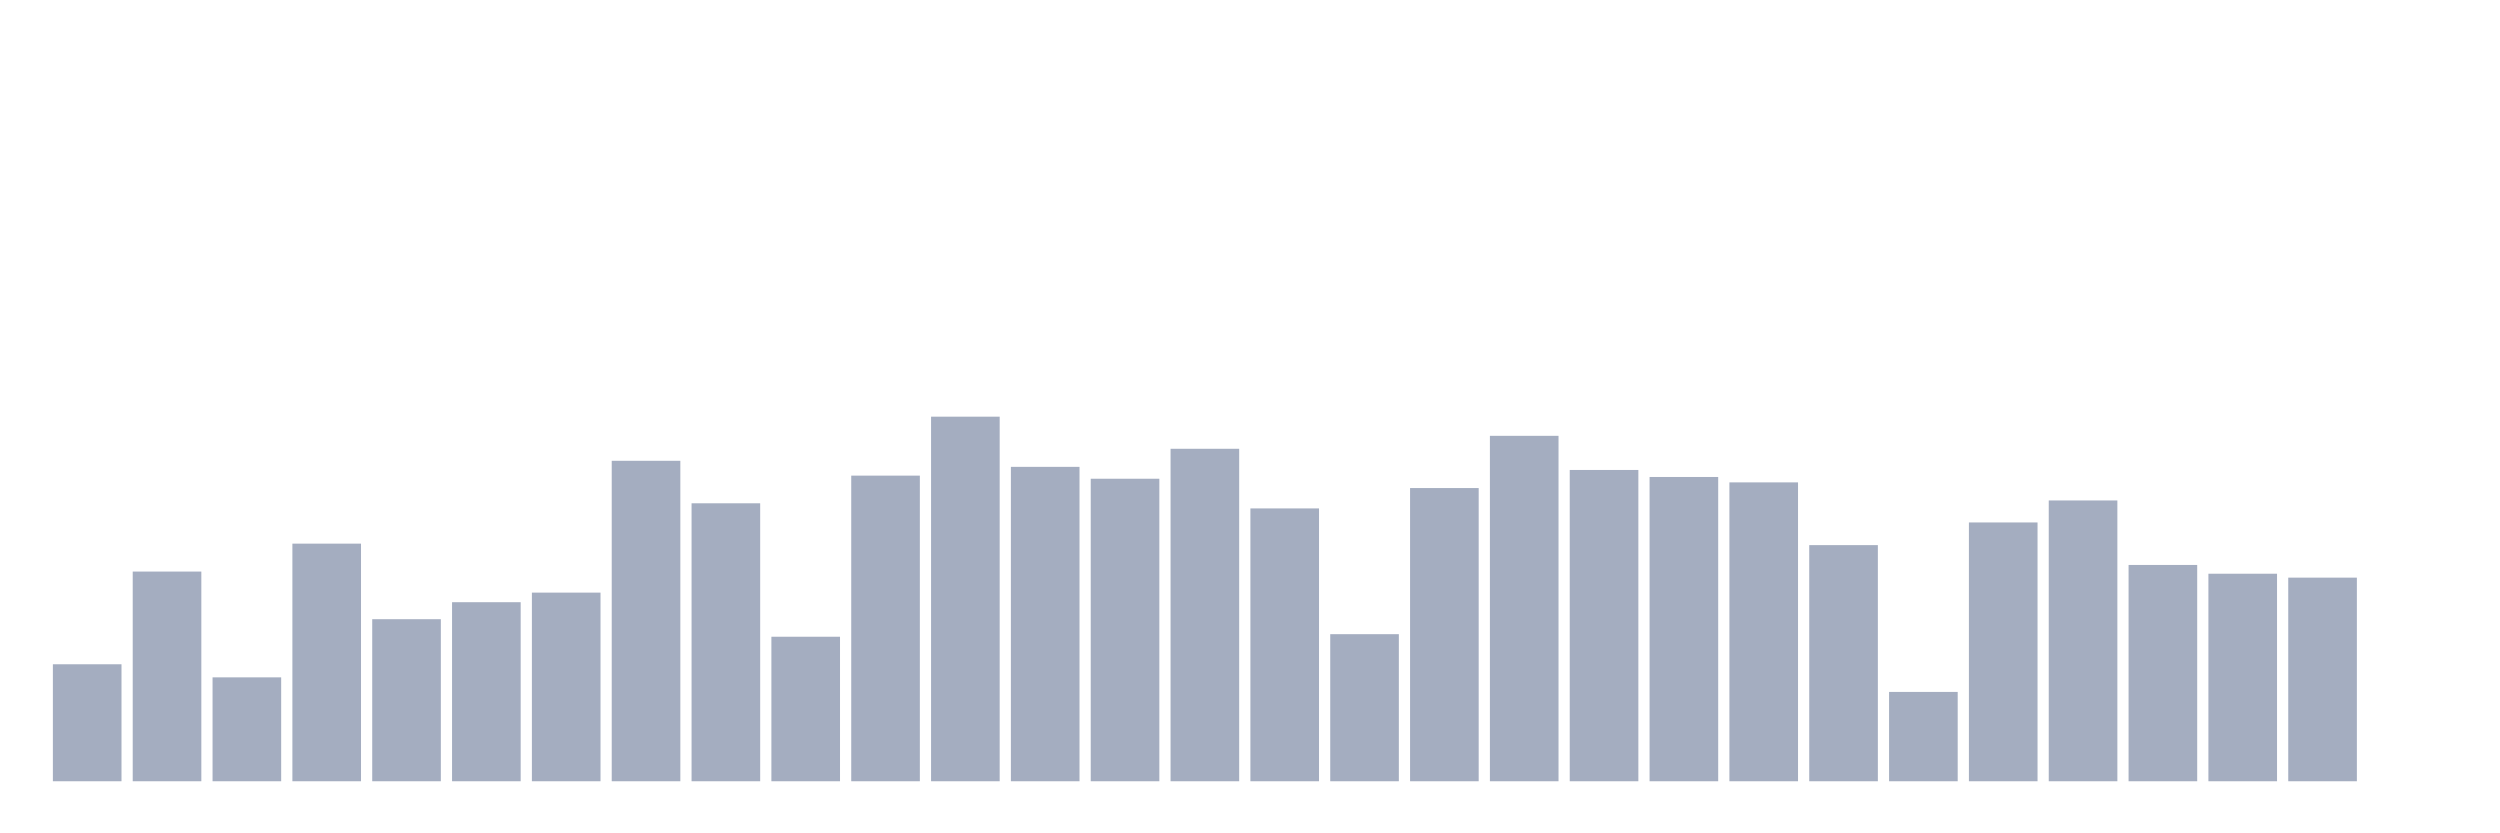 <svg xmlns="http://www.w3.org/2000/svg" viewBox="0 0 480 160"><g transform="translate(10,10)"><rect class="bar" x="0.153" width="13.175" y="117.539" height="22.461" fill="rgb(164,173,192)"></rect><rect class="bar" x="15.482" width="13.175" y="99.741" height="40.259" fill="rgb(164,173,192)"></rect><rect class="bar" x="30.81" width="13.175" y="120.052" height="19.948" fill="rgb(164,173,192)"></rect><rect class="bar" x="46.138" width="13.175" y="94.378" height="45.622" fill="rgb(164,173,192)"></rect><rect class="bar" x="61.466" width="13.175" y="108.886" height="31.114" fill="rgb(164,173,192)"></rect><rect class="bar" x="76.794" width="13.175" y="105.622" height="34.378" fill="rgb(164,173,192)"></rect><rect class="bar" x="92.123" width="13.175" y="103.782" height="36.218" fill="rgb(164,173,192)"></rect><rect class="bar" x="107.451" width="13.175" y="78.472" height="61.528" fill="rgb(164,173,192)"></rect><rect class="bar" x="122.779" width="13.175" y="86.632" height="53.368" fill="rgb(164,173,192)"></rect><rect class="bar" x="138.107" width="13.175" y="112.254" height="27.746" fill="rgb(164,173,192)"></rect><rect class="bar" x="153.436" width="13.175" y="81.321" height="58.679" fill="rgb(164,173,192)"></rect><rect class="bar" x="168.764" width="13.175" y="70" height="70" fill="rgb(164,173,192)"></rect><rect class="bar" x="184.092" width="13.175" y="79.637" height="60.363" fill="rgb(164,173,192)"></rect><rect class="bar" x="199.42" width="13.175" y="81.917" height="58.083" fill="rgb(164,173,192)"></rect><rect class="bar" x="214.748" width="13.175" y="76.166" height="63.834" fill="rgb(164,173,192)"></rect><rect class="bar" x="230.077" width="13.175" y="87.617" height="52.383" fill="rgb(164,173,192)"></rect><rect class="bar" x="245.405" width="13.175" y="111.762" height="28.238" fill="rgb(164,173,192)"></rect><rect class="bar" x="260.733" width="13.175" y="83.705" height="56.295" fill="rgb(164,173,192)"></rect><rect class="bar" x="276.061" width="13.175" y="73.679" height="66.321" fill="rgb(164,173,192)"></rect><rect class="bar" x="291.39" width="13.175" y="80.233" height="59.767" fill="rgb(164,173,192)"></rect><rect class="bar" x="306.718" width="13.175" y="81.58" height="58.42" fill="rgb(164,173,192)"></rect><rect class="bar" x="322.046" width="13.175" y="82.617" height="57.383" fill="rgb(164,173,192)"></rect><rect class="bar" x="337.374" width="13.175" y="94.663" height="45.337" fill="rgb(164,173,192)"></rect><rect class="bar" x="352.702" width="13.175" y="122.85" height="17.15" fill="rgb(164,173,192)"></rect><rect class="bar" x="368.031" width="13.175" y="90.311" height="49.689" fill="rgb(164,173,192)"></rect><rect class="bar" x="383.359" width="13.175" y="86.088" height="53.912" fill="rgb(164,173,192)"></rect><rect class="bar" x="398.687" width="13.175" y="98.472" height="41.528" fill="rgb(164,173,192)"></rect><rect class="bar" x="414.015" width="13.175" y="100.155" height="39.845" fill="rgb(164,173,192)"></rect><rect class="bar" x="429.344" width="13.175" y="100.907" height="39.093" fill="rgb(164,173,192)"></rect><rect class="bar" x="444.672" width="13.175" y="140" height="0" fill="rgb(164,173,192)"></rect></g></svg>
